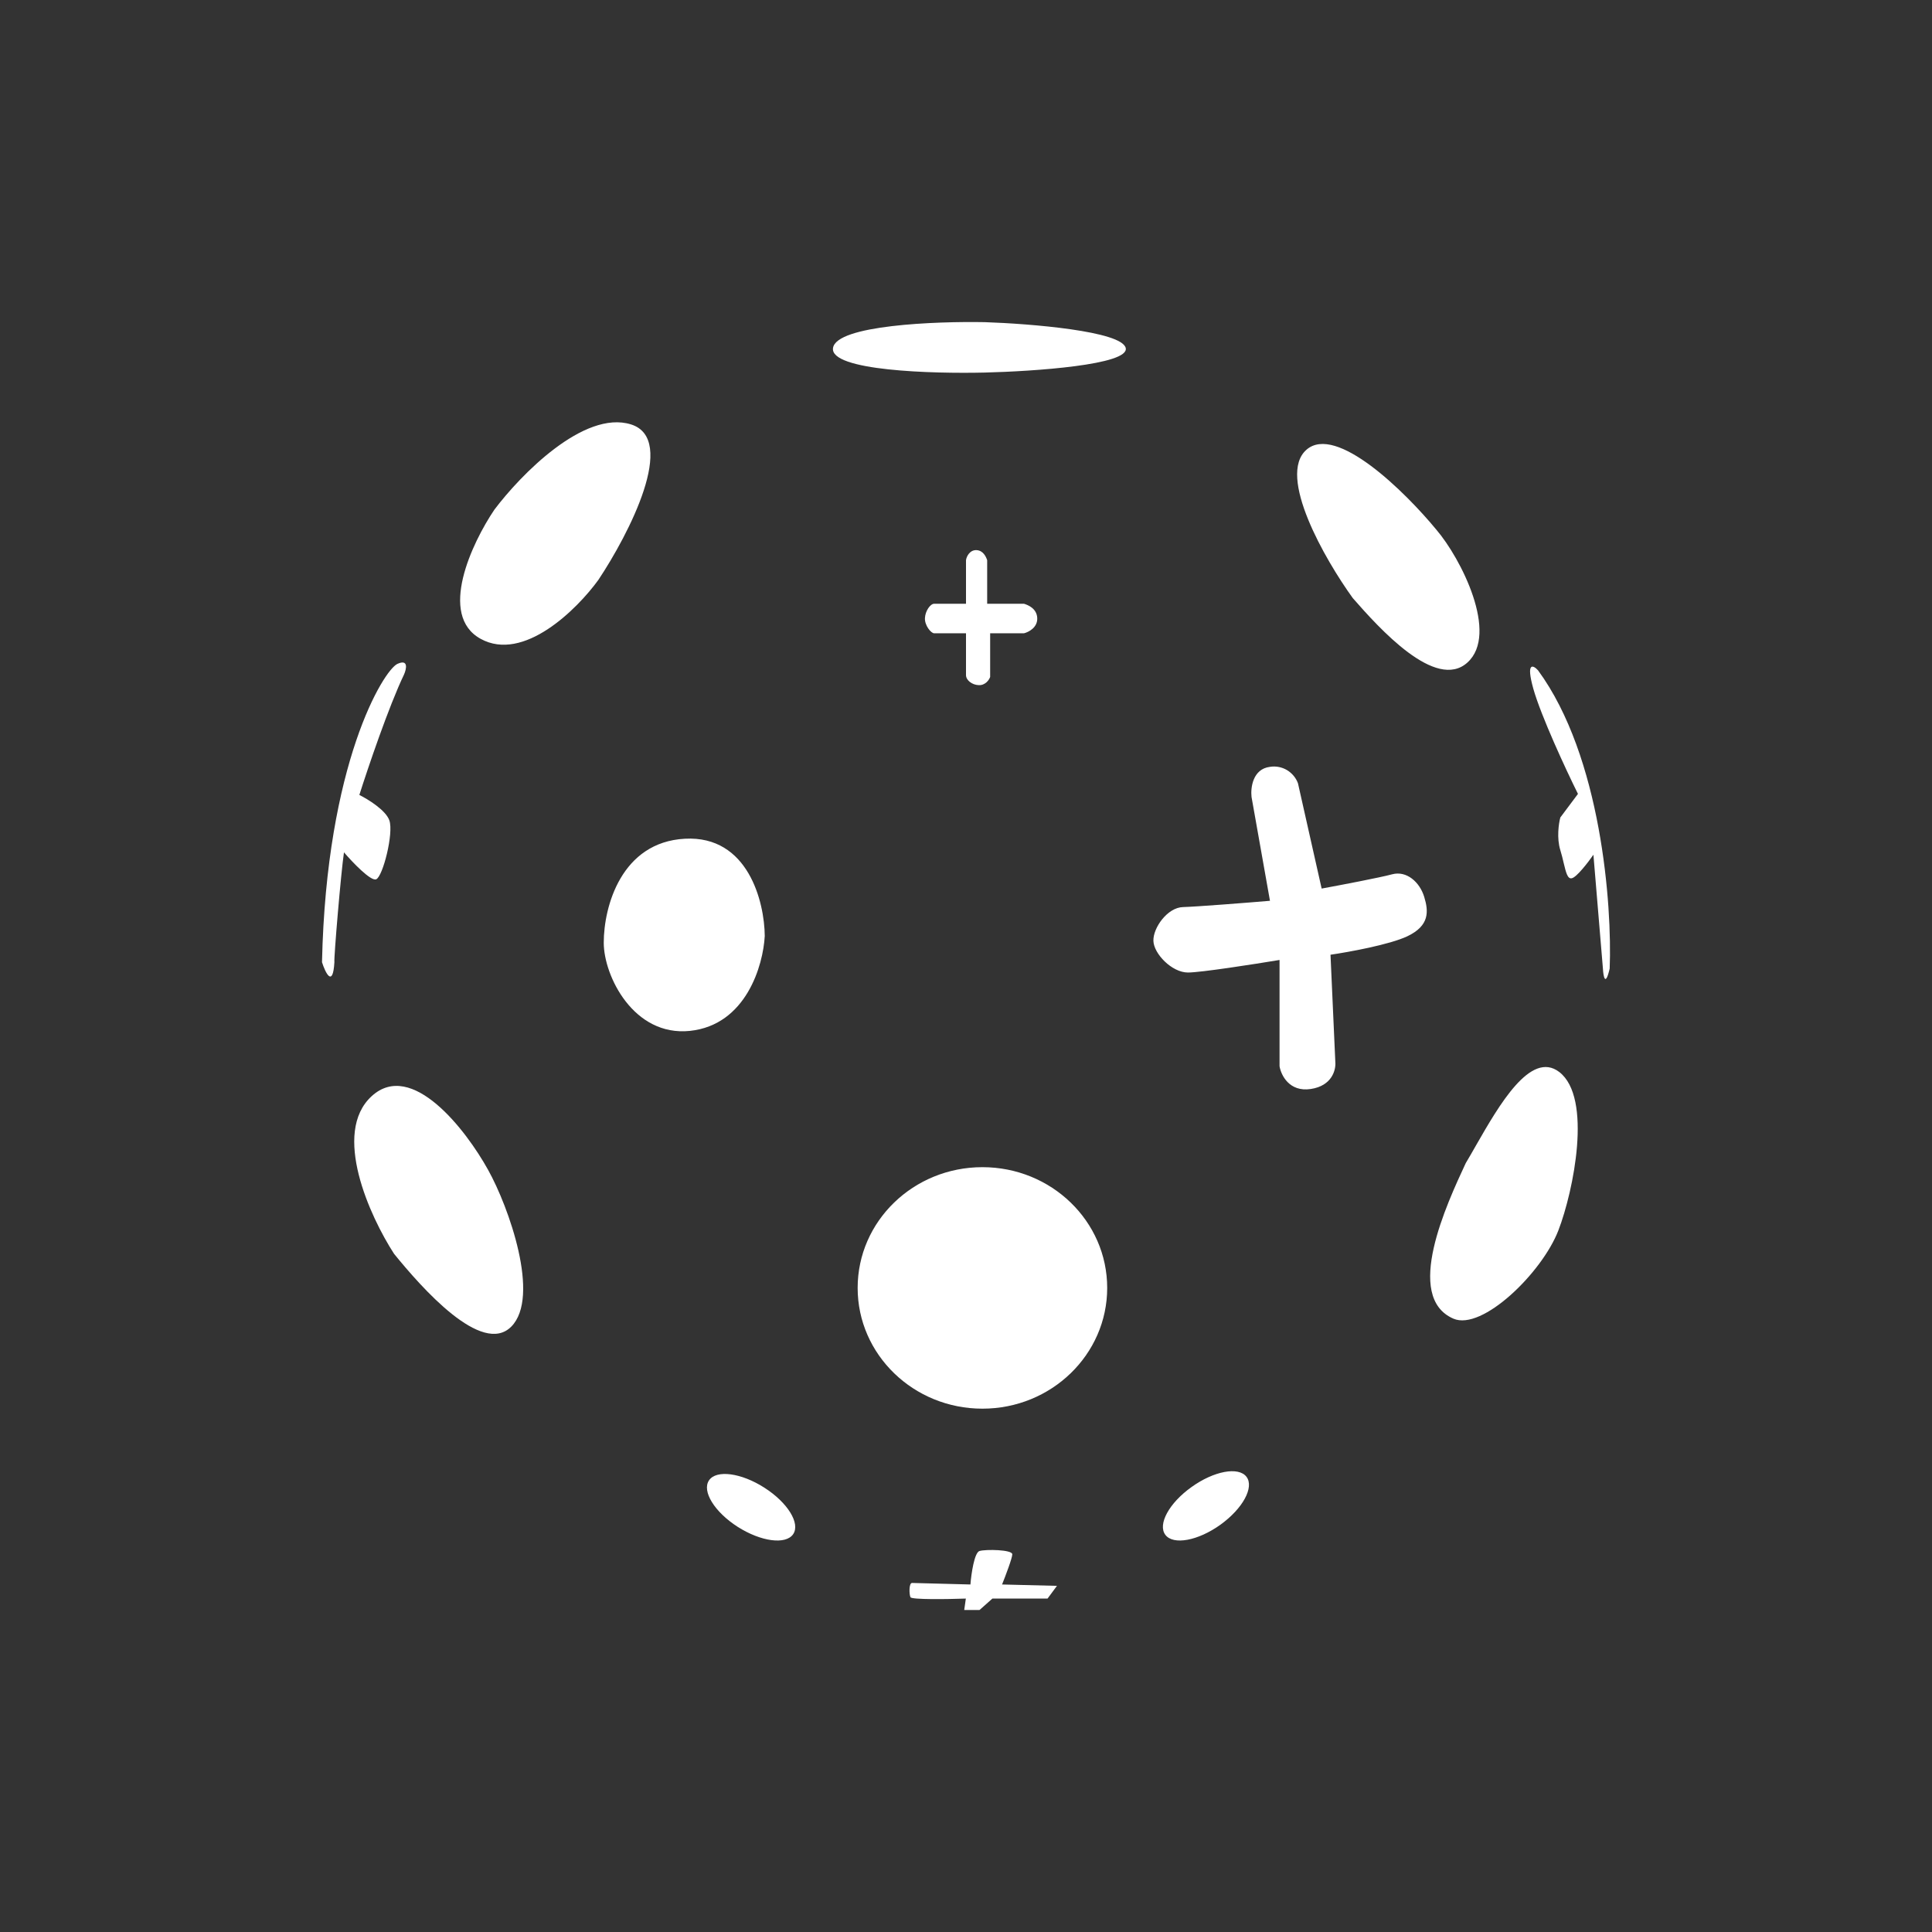 <svg width="24" height="24" viewBox="0 0 24 24" fill="none" xmlns="http://www.w3.org/2000/svg">
<rect x="0" y="0" width="24" height="24" fill="#333333" stroke="none"/>
<path fill-rule="evenodd" clip-rule="evenodd" d="M12.236 4.002C11.624 3.99 10.39 4.039 10.348 4.323C10.306 4.607 11.589 4.644 12.236 4.628C12.839 4.613 14.033 4.533 13.984 4.323C13.935 4.113 12.799 4.021 12.236 4.002ZM16.229 5.587C15.861 5.911 16.459 6.951 16.805 7.43C17.13 7.801 17.835 8.587 18.229 8.23C18.623 7.874 18.149 6.937 17.842 6.579C17.458 6.113 16.598 5.263 16.229 5.587ZM7.5 11.711C7.5 11.259 7.72 10.461 8.508 10.419C9.295 10.376 9.497 11.207 9.5 11.627C9.481 11.989 9.27 12.732 8.571 12.806C7.871 12.879 7.5 12.123 7.5 11.711ZM12.055 19.683C12.065 19.552 12.104 19.285 12.168 19.267C12.248 19.244 12.575 19.25 12.575 19.308C12.575 19.355 12.49 19.578 12.448 19.683L13.13 19.7L13.013 19.858H12.328L12.168 20H11.978L11.998 19.858C11.774 19.866 11.323 19.873 11.31 19.841C11.293 19.803 11.29 19.664 11.33 19.664C11.362 19.664 11.826 19.677 12.055 19.683ZM7.838 5.272C7.253 5.09 6.463 5.903 6.141 6.332C5.862 6.745 5.438 7.643 5.971 7.936C6.504 8.229 7.168 7.57 7.433 7.204C7.812 6.635 8.422 5.454 7.838 5.272ZM4.154 11.953C4.146 11.9 4.237 10.826 4.273 10.588C4.379 10.712 4.608 10.951 4.673 10.923C4.756 10.888 4.892 10.351 4.837 10.192C4.794 10.065 4.57 9.928 4.464 9.875C4.57 9.541 4.83 8.773 5.019 8.379C5.05 8.309 5.076 8.184 4.937 8.247C4.765 8.326 4.054 9.479 4 11.953C4.043 12.087 4.135 12.275 4.154 11.953ZM12 6.959V7.5H11.605C11.557 7.5 11.494 7.589 11.49 7.678C11.485 7.768 11.565 7.867 11.605 7.867H12V8.386C12 8.449 12.073 8.507 12.156 8.511C12.239 8.516 12.288 8.446 12.3 8.409V7.867H12.72C12.777 7.853 12.89 7.796 12.885 7.678C12.88 7.56 12.773 7.516 12.72 7.5H12.263V6.959C12.249 6.916 12.214 6.839 12.132 6.834C12.049 6.829 12.006 6.911 12 6.959ZM4.895 15.575C4.595 15.112 4.119 14.073 4.617 13.617C5.115 13.161 5.789 14.037 6.063 14.532C6.319 14.99 6.717 16.109 6.352 16.479C5.987 16.849 5.236 15.995 4.895 15.575ZM18.207 14.451L18.212 14.442C18.25 14.379 18.292 14.305 18.337 14.226C18.619 13.735 19.014 13.043 19.37 13.317C19.784 13.636 19.547 14.796 19.359 15.284C19.156 15.811 18.412 16.535 18.055 16.381C17.433 16.111 17.973 14.954 18.207 14.451ZM15.776 11.19L15.547 9.9C15.534 9.786 15.562 9.552 15.776 9.526C15.849 9.514 15.924 9.529 15.987 9.566C16.05 9.604 16.099 9.662 16.124 9.731L16.418 11.038C16.648 10.996 17.146 10.901 17.293 10.861C17.475 10.812 17.637 10.96 17.692 11.141C17.747 11.321 17.76 11.498 17.484 11.63C17.263 11.735 16.754 11.827 16.528 11.86L16.588 13.195C16.596 13.29 16.547 13.489 16.282 13.528C16.017 13.568 15.913 13.356 15.895 13.245V11.925C15.582 11.977 14.916 12.081 14.757 12.081C14.557 12.081 14.332 11.847 14.328 11.687C14.323 11.527 14.502 11.272 14.697 11.268C14.854 11.264 15.482 11.215 15.776 11.19ZM19.106 8.327C19.892 9.399 20.027 11.244 19.996 12.032C19.942 12.266 19.917 12.129 19.912 12.032L19.794 10.618C19.73 10.71 19.586 10.898 19.525 10.91C19.473 10.922 19.453 10.838 19.425 10.722C19.413 10.668 19.399 10.614 19.383 10.561C19.336 10.411 19.363 10.228 19.383 10.155L19.602 9.862C19.455 9.567 19.142 8.892 19.047 8.554C18.953 8.216 19.047 8.262 19.106 8.327ZM12.204 17.499C13.06 17.499 13.754 16.827 13.754 15.999C13.754 15.17 13.06 14.499 12.204 14.499C11.348 14.499 10.654 15.17 10.654 15.999C10.654 16.827 11.348 17.499 12.204 17.499ZM9.853 19.058C9.761 19.192 9.453 19.151 9.164 18.967C8.875 18.782 8.716 18.523 8.808 18.389C8.899 18.255 9.208 18.296 9.496 18.481C9.785 18.666 9.944 18.924 9.853 19.058ZM15.16 18.941C15.438 18.741 15.583 18.475 15.484 18.345C15.385 18.216 15.079 18.273 14.801 18.473C14.523 18.671 14.378 18.937 14.477 19.067C14.576 19.197 14.882 19.14 15.16 18.941Z" fill="white"/>
</svg>
